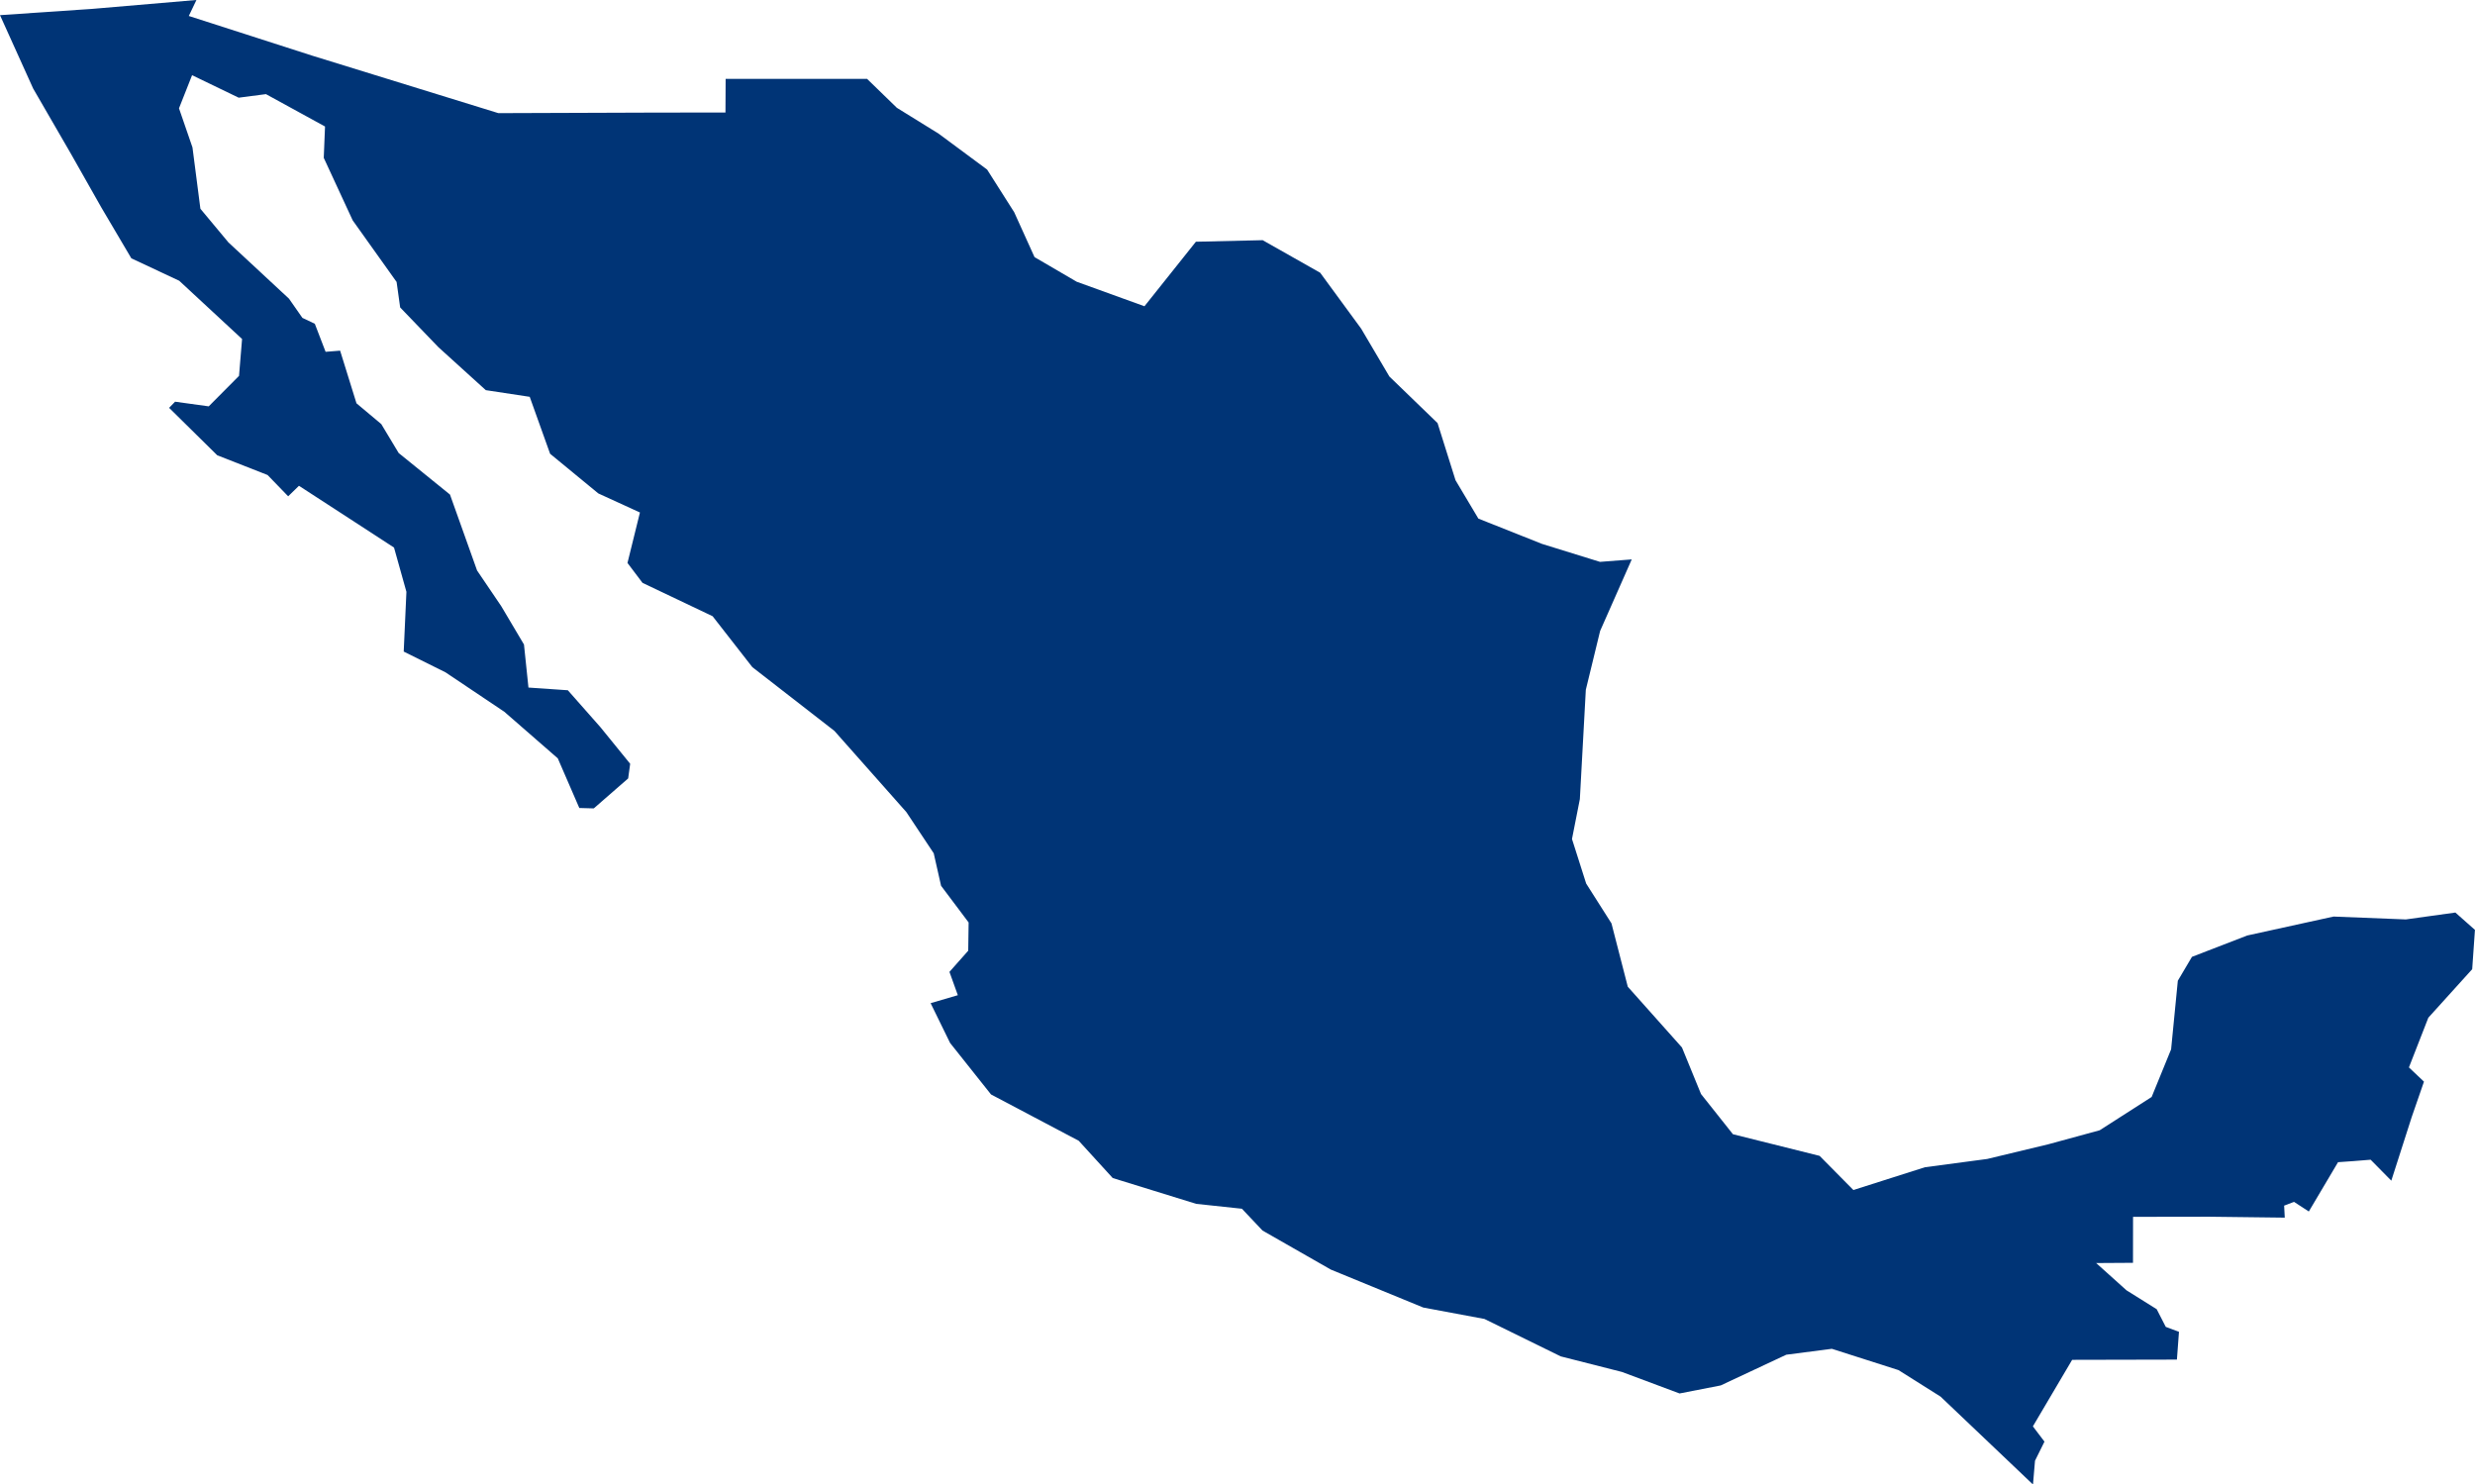 <?xml version="1.0" encoding="UTF-8" standalone="no"?>
<svg
   xmlns:dc="http://purl.org/dc/elements/1.1/"
   xmlns:cc="http://creativecommons.org/ns#"
   xmlns:rdf="http://www.w3.org/1999/02/22-rdf-syntax-ns#"
   xmlns:svg="http://www.w3.org/2000/svg"
   xmlns="http://www.w3.org/2000/svg"
   xmlns:sodipodi="http://sodipodi.sourceforge.net/DTD/sodipodi-0.dtd"
   xmlns:inkscape="http://www.inkscape.org/namespaces/inkscape"
   id="svg2"
   version="1.1"
   inkscape:version="0.91 r13725"
   sodipodi:docname="MEX.svg"
   width="43.116"
   height="25.859">
  <defs
     id="defs8" />
  <sodipodi:namedview
     pagecolor="#ffffff"
     bordercolor="#666666"
     borderopacity="1"
     objecttolerance="10"
     gridtolerance="10"
     guidetolerance="10"
     inkscape:pageopacity="0"
     inkscape:pageshadow="2"
     inkscape:window-width="480"
     inkscape:window-height="419"
     id="namedview6"
     showgrid="false"
     inkscape:zoom="2.36"
     inkscape:cx="88.581703"
     inkscape:cy="57.322555"
     inkscape:window-x="0"
     inkscape:window-y="0"
     inkscape:window-maximized="0"
     inkscape:current-layer="svg2" />
  <path
     d="m 28.427,9.743 -0.552,1.249 -0.249,1.024 -0.104,1.905 -0.137,0.695 0.247,0.776 0.441,0.694 0.284,1.103 0.944,1.059 0.332,0.811 0.556,0.7 1.51,0.377 0.588,0.595 1.247,-0.397 1.084,-0.144 1.065,-0.256 0.895,-0.244 0.905,-0.58 0.339,-0.83 0.117,-1.195 0.246,-0.416 0.963,-0.372 1.504,-0.33 1.259,0.05 0.863,-0.12 0.341,0.302 -0.048,0.685 -0.764,0.845 -0.338,0.866 0.262,0.248 -0.213,0.615 -0.356,1.11 -0.36,-0.365 -0.298,0.024 -0.27,0.019 -0.509,0.859 -0.258,-0.168 -0.172,0.066 0.011,0.209 -1.315,-0.016 -1.328,0.002 -0.001,0.801 -0.642,0.004 0.529,0.475 0.526,0.329 0.158,0.308 0.23,0.086 -0.036,0.484 -1.825,0.004 -0.684,1.159 0.202,0.266 -0.165,0.333 -0.035,0.414 -1.61,-1.531 -0.733,-0.462 -1.161,-0.371 -0.794,0.103 -1.142,0.535 -0.717,0.14 -1.004,-0.375 -1.066,-0.271 -1.329,-0.652 -1.066,-0.199 -1.61,-0.661 -1.19,-0.68 -0.359,-0.38 -0.796,-0.085 -1.455,-0.45 -0.592,-0.649 -1.528,-0.807 -0.713,-0.897 -0.339,-0.693 0.474,-0.139 -0.146,-0.406 0.327,-0.369 0.007,-0.492 -0.48,-0.639 -0.128,-0.566 -0.477,-0.718 -1.253,-1.414 -1.43,-1.111 -0.692,-0.887 -1.221,-0.581 -0.262,-0.347 0.217,-0.879 -0.725,-0.332 -0.84,-0.691 -0.355,-0.992 -0.765,-0.116 -0.826,-0.749 -0.666,-0.692 -0.062,-0.444 -0.765,-1.073 -0.504,-1.089 0.022,-0.546 -1.029,-0.564 -0.475,0.062 -0.812,-0.392 -0.228,0.577 0.235,0.682 0.138,1.068 0.488,0.586 1.055,0.98 0.234,0.335 0.216,0.102 0.188,0.489 0.253,-0.02 0.285,0.917 0.432,0.362 0.303,0.504 0.894,0.724 0.472,1.323 0.422,0.623 0.395,0.666 0.078,0.75 0.686,0.047 0.57,0.646 0.516,0.635 -0.035,0.255 -0.599,0.522 -0.252,-0.007 -0.375,-0.865 -0.931,-0.811 -1.026,-0.688 -0.727,-0.361 0.047,-1.041 -0.216,-0.771 -0.678,-0.441 -0.978,-0.635 -0.188,0.183 -0.359,-0.371 -0.877,-0.344 -0.838,-0.826 0.104,-0.107 0.586,0.081 0.528,-0.531 0.053,-0.642 -1.095,-1.015 L 2.288,4.5 1.764,3.612 1.236,2.68 0.578,1.543 -2.5888889e-5,0.264 1.616,0.154 3.422,-2.8944444e-4 3.289,0.278 l 2.148,0.691 3.245,1.002 2.828,-0.01 1.128,-3.98e-4 0.003,-0.587 2.464,4.75e-4 0.519,0.504 0.727,0.45 0.845,0.626 0.472,0.743 0.354,0.782 0.735,0.429 1.18,0.427 0.896,-1.124 1.163,-0.027 1.002,0.567 0.714,0.974 0.492,0.834 0.839,0.811 0.313,0.996 0.398,0.668 1.109,0.441 1.01,0.313 0.555,-0.043 z"
     style="fill:#003476"
     id="path4"
     inkscape:connector-curvature="0" />
</svg>
